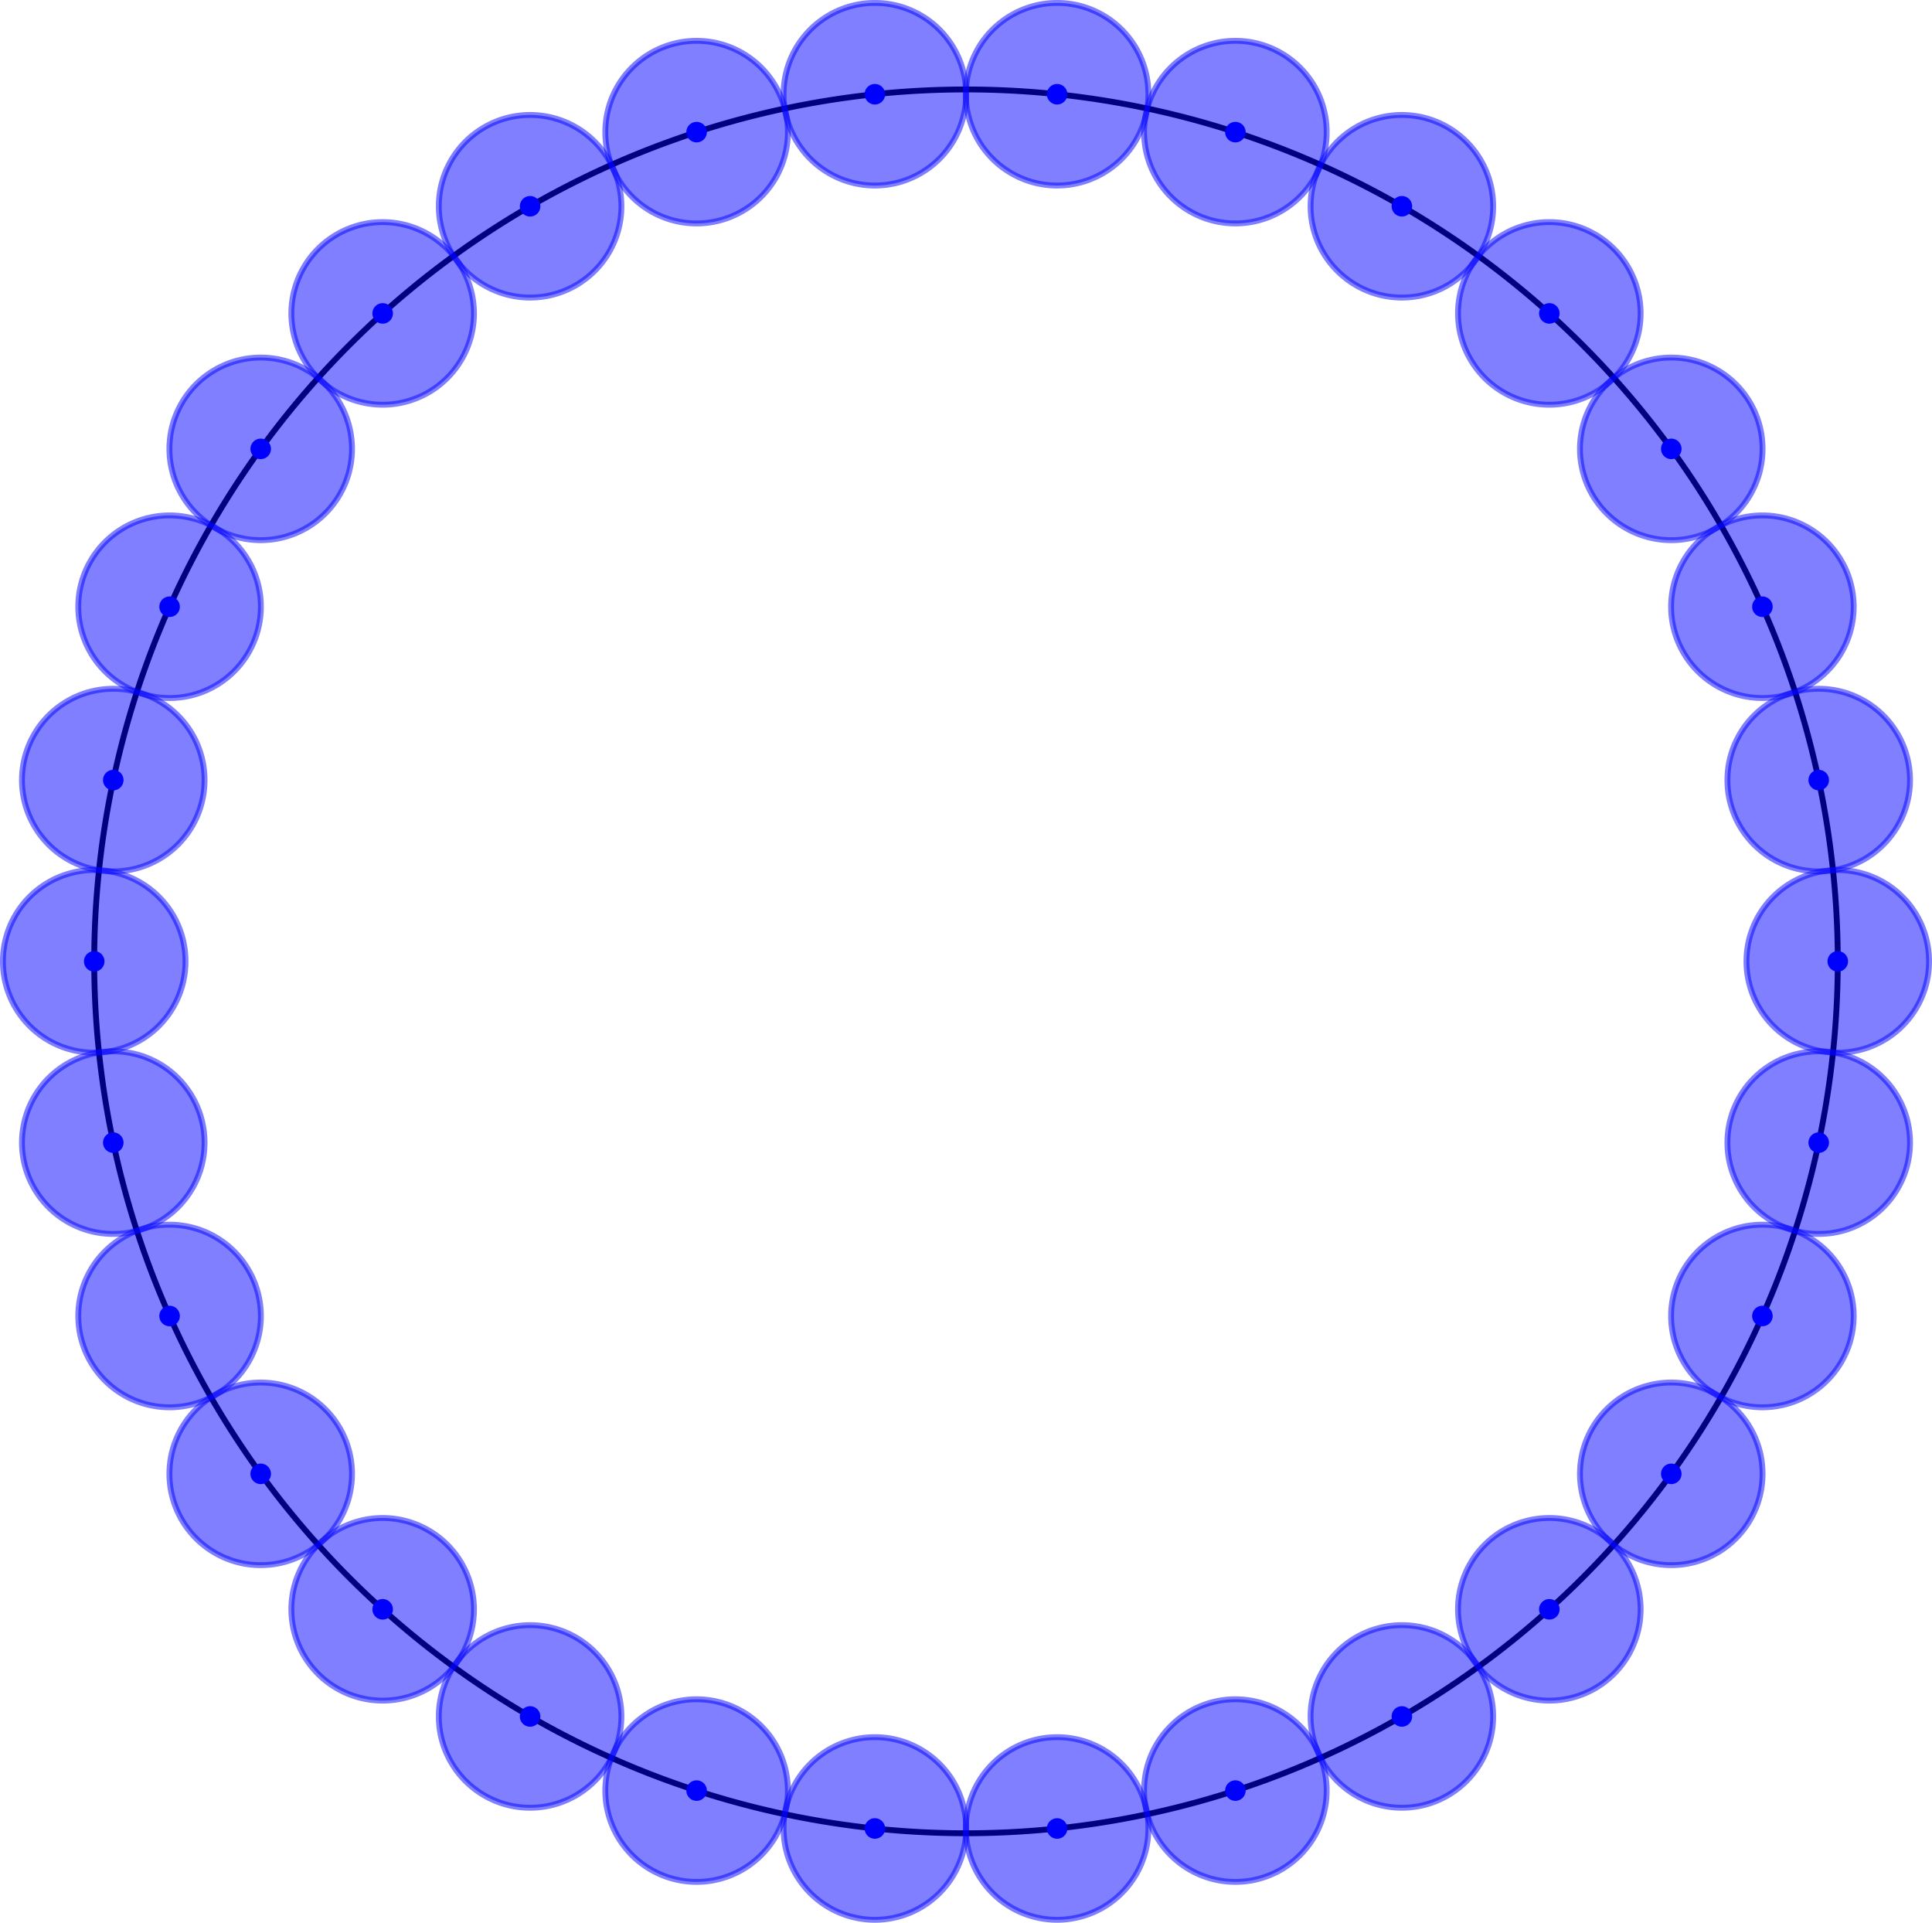 <svg xmlns="http://www.w3.org/2000/svg" xmlns:xlink="http://www.w3.org/1999/xlink" height="437.512" viewBox="0 0 329.765 328.134" width="439.686" id="svg2"><defs id="defs4" stroke-linejoin="round" stroke-miterlimit="100000"><style id="style6">*{stroke-linecap:butt;stroke-linejoin:round;stroke-miterlimit:100000}</style></defs><g id="figure_1" stroke-linejoin="round" stroke-miterlimit="100000"><g id="axes_1"><g id="patch_2"><path clip-path="url(#pe737fb45bd)" d="M295.2 364.8a148.807 148.807 0 00105.217-43.583A148.807 148.807 0 00444 216a148.807 148.807 0 00-43.583-105.217A148.807 148.807 0 00295.2 67.2a148.807 148.807 0 00-105.217 43.583A148.807 148.807 0 00146.4 216a148.807 148.807 0 0043.583 105.217A148.807 148.807 0 00295.2 364.8z" id="path14" fill="none" stroke="#000" stroke-linejoin="miter" transform="translate(-130.318 -51.933)"/></g><g id="patch_3"><path clip-path="url(#pe737fb45bd)" d="M444 231.582a15.583 15.583 0 100-31.166 15.583 15.583 0 000 31.166z" id="path17" opacity=".5" fill="#00f" stroke="#00f" stroke-linejoin="miter" transform="translate(-130.318 -51.933)"/></g><g id="patch_4"><path clip-path="url(#pe737fb45bd)" d="M440.748 200.645a15.583 15.583 0 100-31.166 15.583 15.583 0 000 31.166z" id="path20" opacity=".5" fill="#00f" stroke="#00f" stroke-linejoin="miter" transform="translate(-130.318 -51.933)"/></g><g id="patch_5"><path clip-path="url(#pe737fb45bd)" d="M431.136 171.06a15.583 15.583 0 10-.001-31.166 15.583 15.583 0 000 31.166z" id="path23" opacity=".5" fill="#00f" stroke="#00f" stroke-linejoin="miter" transform="translate(-130.318 -51.933)"/></g><g id="patch_6"><path clip-path="url(#pe737fb45bd)" d="M415.582 144.12a15.583 15.583 0 100-31.166 15.583 15.583 0 000 31.166z" id="path26" opacity=".5" fill="#00f" stroke="#00f" stroke-linejoin="miter" transform="translate(-130.318 -51.933)"/></g><g id="patch_7"><path clip-path="url(#pe737fb45bd)" d="M394.767 121.002a15.583 15.583 0 10-.001-31.166 15.583 15.583 0 000 31.166z" id="path29" opacity=".5" fill="#00f" stroke="#00f" stroke-linejoin="miter" transform="translate(-130.318 -51.933)"/></g><g id="patch_8"><path clip-path="url(#pe737fb45bd)" d="M369.6 102.718a15.583 15.583 0 100-31.166 15.583 15.583 0 000 31.166z" id="path32" opacity=".5" fill="#00f" stroke="#00f" stroke-linejoin="miter" transform="translate(-130.318 -51.933)"/></g><g id="patch_9"><path clip-path="url(#pe737fb45bd)" d="M341.182 90.065a15.583 15.583 0 100-31.166 15.583 15.583 0 000 31.166z" id="path35" opacity=".5" fill="#00f" stroke="#00f" stroke-linejoin="miter" transform="translate(-130.318 -51.933)"/></g><g id="patch_10"><path clip-path="url(#pe737fb45bd)" d="M310.754 83.597a15.583 15.583 0 100-31.166 15.583 15.583 0 000 31.166z" id="path38" opacity=".5" fill="#00f" stroke="#00f" stroke-linejoin="miter" transform="translate(-130.318 -51.933)"/></g><g id="patch_11"><path clip-path="url(#pe737fb45bd)" d="M279.646 83.597a15.583 15.583 0 100-31.166 15.583 15.583 0 000 31.166z" id="path41" opacity=".5" fill="#00f" stroke="#00f" stroke-linejoin="miter" transform="translate(-130.318 -51.933)"/></g><g id="patch_12"><path clip-path="url(#pe737fb45bd)" d="M249.218 90.065a15.583 15.583 0 100-31.166 15.583 15.583 0 000 31.166z" id="path44" opacity=".5" fill="#00f" stroke="#00f" stroke-linejoin="miter" transform="translate(-130.318 -51.933)"/></g><g id="patch_13"><path clip-path="url(#pe737fb45bd)" d="M220.8 102.718a15.583 15.583 0 100-31.166 15.583 15.583 0 000 31.166z" id="path47" opacity=".5" fill="#00f" stroke="#00f" stroke-linejoin="miter" transform="translate(-130.318 -51.933)"/></g><g id="patch_14"><path clip-path="url(#pe737fb45bd)" d="M195.633 121.002a15.583 15.583 0 100-31.166 15.583 15.583 0 000 31.166z" id="path50" opacity=".5" fill="#00f" stroke="#00f" stroke-linejoin="miter" transform="translate(-130.318 -51.933)"/></g><g id="patch_15"><path clip-path="url(#pe737fb45bd)" d="M174.818 144.12a15.583 15.583 0 100-31.166 15.583 15.583 0 000 31.166z" id="path53" opacity=".5" fill="#00f" stroke="#00f" stroke-linejoin="miter" transform="translate(-130.318 -51.933)"/></g><g id="patch_16"><path clip-path="url(#pe737fb45bd)" d="M159.264 171.06a15.583 15.583 0 100-31.166 15.583 15.583 0 000 31.166z" id="path56" opacity=".5" fill="#00f" stroke="#00f" stroke-linejoin="miter" transform="translate(-130.318 -51.933)"/></g><g id="patch_17"><path clip-path="url(#pe737fb45bd)" d="M149.652 200.645a15.583 15.583 0 10-.001-31.166 15.583 15.583 0 000 31.166z" id="path59" opacity=".5" fill="#00f" stroke="#00f" stroke-linejoin="miter" transform="translate(-130.318 -51.933)"/></g><g id="patch_18"><path clip-path="url(#pe737fb45bd)" d="M146.4 231.582a15.583 15.583 0 100-31.166 15.583 15.583 0 000 31.166z" id="path62" opacity=".5" fill="#00f" stroke="#00f" stroke-linejoin="miter" transform="translate(-130.318 -51.933)"/></g><g id="patch_19"><path clip-path="url(#pe737fb45bd)" d="M149.652 262.52a15.583 15.583 0 10-.001-31.167 15.583 15.583 0 000 31.167z" id="path65" opacity=".5" fill="#00f" stroke="#00f" stroke-linejoin="miter" transform="translate(-130.318 -51.933)"/></g><g id="patch_20"><path clip-path="url(#pe737fb45bd)" d="M159.264 292.105a15.583 15.583 0 100-31.166 15.583 15.583 0 000 31.166z" id="path68" opacity=".5" fill="#00f" stroke="#00f" stroke-linejoin="miter" transform="translate(-130.318 -51.933)"/></g><g id="patch_21"><path clip-path="url(#pe737fb45bd)" d="M174.818 319.045a15.583 15.583 0 100-31.166 15.583 15.583 0 000 31.166z" id="path71" opacity=".5" fill="#00f" stroke="#00f" stroke-linejoin="miter" transform="translate(-130.318 -51.933)"/></g><g id="patch_22"><path clip-path="url(#pe737fb45bd)" d="M195.633 342.162a15.583 15.583 0 100-31.166 15.583 15.583 0 000 31.166z" id="path74" opacity=".5" fill="#00f" stroke="#00f" stroke-linejoin="miter" transform="translate(-130.318 -51.933)"/></g><g id="patch_23"><path clip-path="url(#pe737fb45bd)" d="M220.8 360.447a15.583 15.583 0 100-31.166 15.583 15.583 0 000 31.166z" id="path77" opacity=".5" fill="#00f" stroke="#00f" stroke-linejoin="miter" transform="translate(-130.318 -51.933)"/></g><g id="patch_24"><path clip-path="url(#pe737fb45bd)" d="M249.218 373.1a15.583 15.583 0 100-31.167 15.583 15.583 0 000 31.167z" id="path80" opacity=".5" fill="#00f" stroke="#00f" stroke-linejoin="miter" transform="translate(-130.318 -51.933)"/></g><g id="patch_25"><path clip-path="url(#pe737fb45bd)" d="M279.646 379.567a15.583 15.583 0 100-31.166 15.583 15.583 0 000 31.166z" id="path83" opacity=".5" fill="#00f" stroke="#00f" stroke-linejoin="miter" transform="translate(-130.318 -51.933)"/></g><g id="patch_26"><path clip-path="url(#pe737fb45bd)" d="M310.754 379.567a15.583 15.583 0 100-31.166 15.583 15.583 0 000 31.166z" id="path86" opacity=".5" fill="#00f" stroke="#00f" stroke-linejoin="miter" transform="translate(-130.318 -51.933)"/></g><g id="patch_27"><path clip-path="url(#pe737fb45bd)" d="M341.182 373.1a15.583 15.583 0 100-31.167 15.583 15.583 0 000 31.167z" id="path89" opacity=".5" fill="#00f" stroke="#00f" stroke-linejoin="miter" transform="translate(-130.318 -51.933)"/></g><g id="patch_28"><path clip-path="url(#pe737fb45bd)" d="M369.6 360.447a15.583 15.583 0 100-31.166 15.583 15.583 0 000 31.166z" id="path92" opacity=".5" fill="#00f" stroke="#00f" stroke-linejoin="miter" transform="translate(-130.318 -51.933)"/></g><g id="patch_29"><path clip-path="url(#pe737fb45bd)" d="M394.767 342.162a15.583 15.583 0 10-.001-31.166 15.583 15.583 0 000 31.166z" id="path95" opacity=".5" fill="#00f" stroke="#00f" stroke-linejoin="miter" transform="translate(-130.318 -51.933)"/></g><g id="patch_30"><path clip-path="url(#pe737fb45bd)" d="M415.582 319.045a15.583 15.583 0 100-31.166 15.583 15.583 0 000 31.166z" id="path98" opacity=".5" fill="#00f" stroke="#00f" stroke-linejoin="miter" transform="translate(-130.318 -51.933)"/></g><g id="patch_31"><path clip-path="url(#pe737fb45bd)" d="M431.136 292.105a15.583 15.583 0 10-.001-31.166 15.583 15.583 0 000 31.166z" id="path101" opacity=".5" fill="#00f" stroke="#00f" stroke-linejoin="miter" transform="translate(-130.318 -51.933)"/></g><g id="patch_32"><path clip-path="url(#pe737fb45bd)" d="M440.748 262.52a15.583 15.583 0 100-31.166 15.583 15.583 0 000 31.166z" id="path104" opacity=".5" fill="#00f" stroke="#00f" stroke-linejoin="miter" transform="translate(-130.318 -51.933)"/></g><g id="line2d_1" transform="translate(-130.318 -51.933)"><defs id="defs107"><path d="M0 1.5a1.5 1.5 0 100-3 1.5 1.5 0 000 3z" id="m500307cac5" stroke="#00f" stroke-width=".5"/></defs><g clip-path="url(#pe737fb45bd)" id="g110"><use x="444" xlink:href="#m500307cac5" y="216" id="use112" width="100%" height="100%" fill="#00f" stroke="#00f" stroke-width=".5"/></g></g><g id="line2d_2"><g clip-path="url(#pe737fb45bd)" id="g115" transform="translate(-130.318 -51.933)"><use x="440.748" xlink:href="#m500307cac5" y="185.063" id="use117" width="100%" height="100%" fill="#00f" stroke="#00f" stroke-width=".5"/></g></g><g id="line2d_3"><g clip-path="url(#pe737fb45bd)" id="g120" transform="translate(-130.318 -51.933)"><use x="431.136" xlink:href="#m500307cac5" y="155.478" id="use122" width="100%" height="100%" fill="#00f" stroke="#00f" stroke-width=".5"/></g></g><g id="line2d_4"><g clip-path="url(#pe737fb45bd)" id="g125" transform="translate(-130.318 -51.933)"><use x="415.582" xlink:href="#m500307cac5" y="128.538" id="use127" width="100%" height="100%" fill="#00f" stroke="#00f" stroke-width=".5"/></g></g><g id="line2d_5"><g clip-path="url(#pe737fb45bd)" id="g130" transform="translate(-130.318 -51.933)"><use x="394.767" xlink:href="#m500307cac5" y="105.42" id="use132" width="100%" height="100%" fill="#00f" stroke="#00f" stroke-width=".5"/></g></g><g id="line2d_6"><g clip-path="url(#pe737fb45bd)" id="g135" transform="translate(-130.318 -51.933)"><use x="369.6" xlink:href="#m500307cac5" y="87.135" id="use137" width="100%" height="100%" fill="#00f" stroke="#00f" stroke-width=".5"/></g></g><g id="line2d_7"><g clip-path="url(#pe737fb45bd)" id="g140" transform="translate(-130.318 -51.933)"><use x="341.182" xlink:href="#m500307cac5" y="74.483" id="use142" width="100%" height="100%" fill="#00f" stroke="#00f" stroke-width=".5"/></g></g><g id="line2d_8"><g clip-path="url(#pe737fb45bd)" id="g145" transform="translate(-130.318 -51.933)"><use x="310.754" xlink:href="#m500307cac5" y="68.015" id="use147" width="100%" height="100%" fill="#00f" stroke="#00f" stroke-width=".5"/></g></g><g id="line2d_9"><g clip-path="url(#pe737fb45bd)" id="g150" transform="translate(-130.318 -51.933)"><use x="279.646" xlink:href="#m500307cac5" y="68.015" id="use152" width="100%" height="100%" fill="#00f" stroke="#00f" stroke-width=".5"/></g></g><g id="line2d_10"><g clip-path="url(#pe737fb45bd)" id="g155" transform="translate(-130.318 -51.933)"><use x="249.218" xlink:href="#m500307cac5" y="74.483" id="use157" width="100%" height="100%" fill="#00f" stroke="#00f" stroke-width=".5"/></g></g><g id="line2d_11"><g clip-path="url(#pe737fb45bd)" id="g160" transform="translate(-130.318 -51.933)"><use x="220.8" xlink:href="#m500307cac5" y="87.135" id="use162" width="100%" height="100%" fill="#00f" stroke="#00f" stroke-width=".5"/></g></g><g id="line2d_12"><g clip-path="url(#pe737fb45bd)" id="g165" transform="translate(-130.318 -51.933)"><use x="195.633" xlink:href="#m500307cac5" y="105.42" id="use167" width="100%" height="100%" fill="#00f" stroke="#00f" stroke-width=".5"/></g></g><g id="line2d_13"><g clip-path="url(#pe737fb45bd)" id="g170" transform="translate(-130.318 -51.933)"><use x="174.818" xlink:href="#m500307cac5" y="128.538" id="use172" width="100%" height="100%" fill="#00f" stroke="#00f" stroke-width=".5"/></g></g><g id="line2d_14"><g clip-path="url(#pe737fb45bd)" id="g175" transform="translate(-130.318 -51.933)"><use x="159.264" xlink:href="#m500307cac5" y="155.478" id="use177" width="100%" height="100%" fill="#00f" stroke="#00f" stroke-width=".5"/></g></g><g id="line2d_15"><g clip-path="url(#pe737fb45bd)" id="g180" transform="translate(-130.318 -51.933)"><use x="149.652" xlink:href="#m500307cac5" y="185.063" id="use182" width="100%" height="100%" fill="#00f" stroke="#00f" stroke-width=".5"/></g></g><g id="line2d_16"><g clip-path="url(#pe737fb45bd)" id="g185" transform="translate(-130.318 -51.933)"><use x="146.4" xlink:href="#m500307cac5" y="216" id="use187" width="100%" height="100%" fill="#00f" stroke="#00f" stroke-width=".5"/></g></g><g id="line2d_17"><g clip-path="url(#pe737fb45bd)" id="g190" transform="translate(-130.318 -51.933)"><use x="149.652" xlink:href="#m500307cac5" y="246.937" id="use192" width="100%" height="100%" fill="#00f" stroke="#00f" stroke-width=".5"/></g></g><g id="line2d_18"><g clip-path="url(#pe737fb45bd)" id="g195" transform="translate(-130.318 -51.933)"><use x="159.264" xlink:href="#m500307cac5" y="276.522" id="use197" width="100%" height="100%" fill="#00f" stroke="#00f" stroke-width=".5"/></g></g><g id="line2d_19"><g clip-path="url(#pe737fb45bd)" id="g200" transform="translate(-130.318 -51.933)"><use x="174.818" xlink:href="#m500307cac5" y="303.462" id="use202" width="100%" height="100%" fill="#00f" stroke="#00f" stroke-width=".5"/></g></g><g id="line2d_20"><g clip-path="url(#pe737fb45bd)" id="g205" transform="translate(-130.318 -51.933)"><use x="195.633" xlink:href="#m500307cac5" y="326.58" id="use207" width="100%" height="100%" fill="#00f" stroke="#00f" stroke-width=".5"/></g></g><g id="line2d_21"><g clip-path="url(#pe737fb45bd)" id="g210" transform="translate(-130.318 -51.933)"><use x="220.8" xlink:href="#m500307cac5" y="344.865" id="use212" width="100%" height="100%" fill="#00f" stroke="#00f" stroke-width=".5"/></g></g><g id="line2d_22"><g clip-path="url(#pe737fb45bd)" id="g215" transform="translate(-130.318 -51.933)"><use x="249.218" xlink:href="#m500307cac5" y="357.517" id="use217" width="100%" height="100%" fill="#00f" stroke="#00f" stroke-width=".5"/></g></g><g id="line2d_23"><g clip-path="url(#pe737fb45bd)" id="g220" transform="translate(-130.318 -51.933)"><use x="279.646" xlink:href="#m500307cac5" y="363.985" id="use222" width="100%" height="100%" fill="#00f" stroke="#00f" stroke-width=".5"/></g></g><g id="line2d_24"><g clip-path="url(#pe737fb45bd)" id="g225" transform="translate(-130.318 -51.933)"><use x="310.754" xlink:href="#m500307cac5" y="363.985" id="use227" width="100%" height="100%" fill="#00f" stroke="#00f" stroke-width=".5"/></g></g><g id="line2d_25"><g clip-path="url(#pe737fb45bd)" id="g230" transform="translate(-130.318 -51.933)"><use x="341.182" xlink:href="#m500307cac5" y="357.517" id="use232" width="100%" height="100%" fill="#00f" stroke="#00f" stroke-width=".5"/></g></g><g id="line2d_26"><g clip-path="url(#pe737fb45bd)" id="g235" transform="translate(-130.318 -51.933)"><use x="369.6" xlink:href="#m500307cac5" y="344.865" id="use237" width="100%" height="100%" fill="#00f" stroke="#00f" stroke-width=".5"/></g></g><g id="line2d_27"><g clip-path="url(#pe737fb45bd)" id="g240" transform="translate(-130.318 -51.933)"><use x="394.767" xlink:href="#m500307cac5" y="326.58" id="use242" width="100%" height="100%" fill="#00f" stroke="#00f" stroke-width=".5"/></g></g><g id="line2d_28"><g clip-path="url(#pe737fb45bd)" id="g245" transform="translate(-130.318 -51.933)"><use x="415.582" xlink:href="#m500307cac5" y="303.462" id="use247" width="100%" height="100%" fill="#00f" stroke="#00f" stroke-width=".5"/></g></g><g id="line2d_29"><g clip-path="url(#pe737fb45bd)" id="g250" transform="translate(-130.318 -51.933)"><use x="431.136" xlink:href="#m500307cac5" y="276.522" id="use252" width="100%" height="100%" fill="#00f" stroke="#00f" stroke-width=".5"/></g></g><g id="line2d_30"><g clip-path="url(#pe737fb45bd)" id="g255" transform="translate(-130.318 -51.933)"><use x="440.748" xlink:href="#m500307cac5" y="246.937" id="use257" width="100%" height="100%" fill="#00f" stroke="#00f" stroke-width=".5"/></g></g></g></g><defs id="defs259"><clipPath id="pe737fb45bd" stroke-linejoin="round" stroke-miterlimit="100000"><path id="rect262" d="M72 43.2h446.4v345.6H72z"/></clipPath></defs></svg>